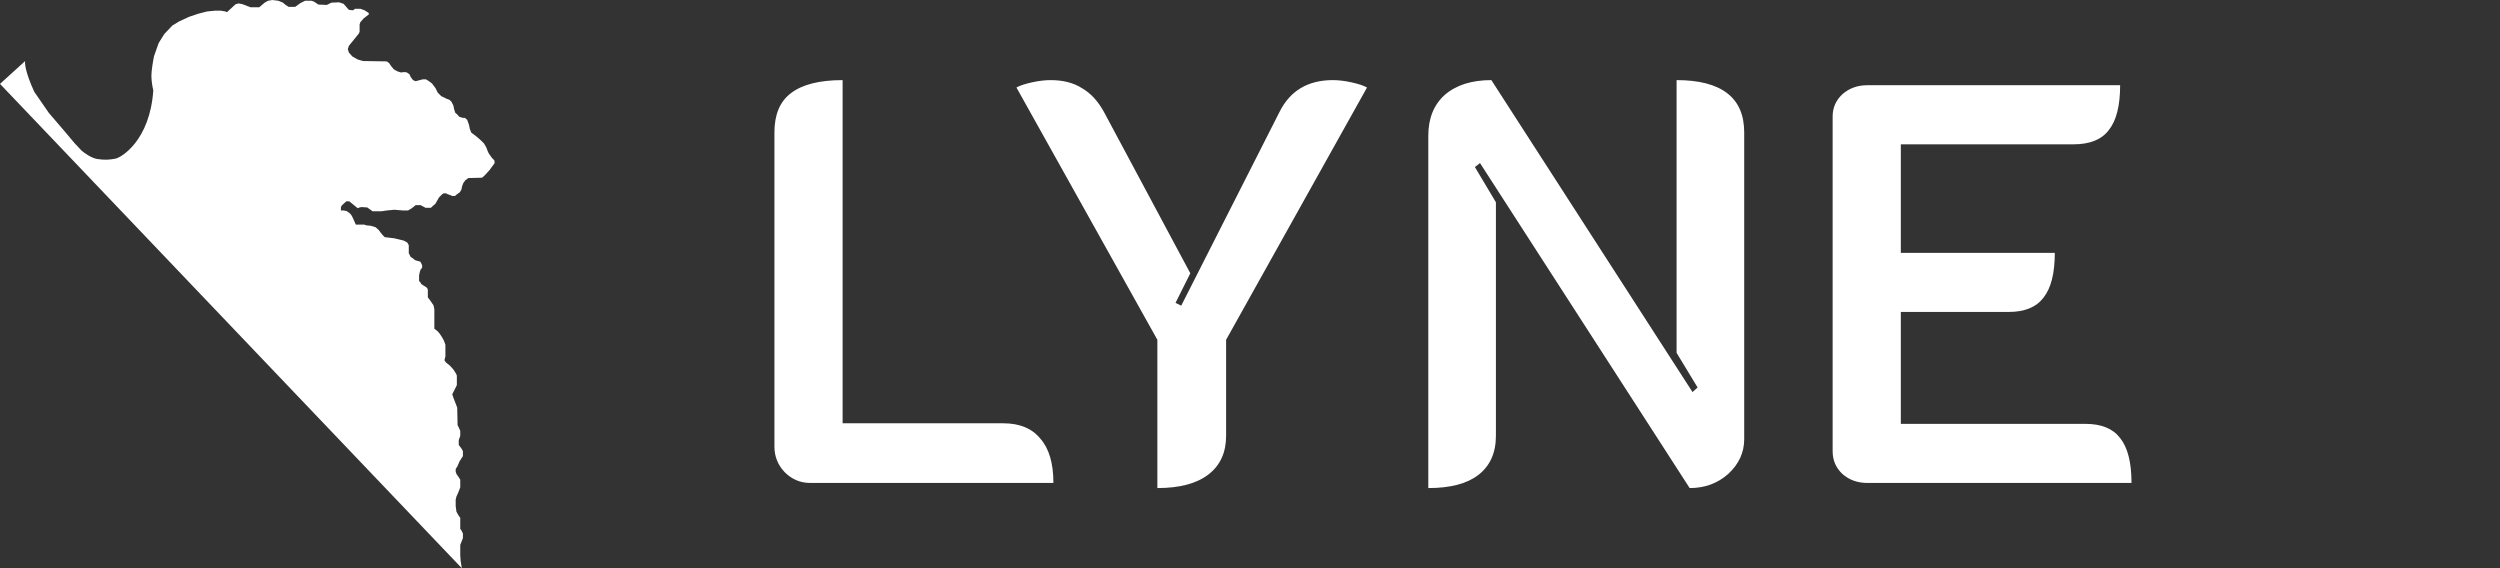 <svg width="88" height="20" viewBox="0 0 88 20" fill="none" xmlns="http://www.w3.org/2000/svg">
<rect x="0" y="0" width="88" height="20" fill="#333333" stroke="none"/>
<path d="M28.52 17C28.173 17 27.873 16.873 27.62 16.62C27.38 16.367 27.26 16.067 27.26 15.72V4.66C27.26 4.033 27.453 3.573 27.84 3.28C28.24 2.973 28.847 2.82 29.66 2.82V14.9H35.32C35.893 14.9 36.327 15.08 36.62 15.44C36.927 15.787 37.08 16.307 37.08 17H28.52ZM40.739 11.96L35.779 3.08C35.899 3.013 36.079 2.953 36.319 2.9C36.559 2.847 36.779 2.82 36.979 2.82C37.419 2.82 37.786 2.913 38.079 3.1C38.386 3.273 38.646 3.553 38.859 3.94L41.899 9.62L41.379 10.66L41.579 10.76L45.039 3.94C45.412 3.193 46.039 2.82 46.919 2.82C47.119 2.82 47.339 2.847 47.579 2.9C47.819 2.953 47.999 3.013 48.119 3.08L43.159 11.96V15.34C43.159 15.927 42.952 16.38 42.539 16.7C42.126 17.02 41.526 17.18 40.739 17.18V11.96ZM50.276 4.78C50.276 4.167 50.47 3.687 50.856 3.34C51.256 2.993 51.803 2.82 52.496 2.82L59.576 13.8L59.756 13.64L59.016 12.42V2.82C59.803 2.82 60.396 2.973 60.796 3.28C61.196 3.587 61.396 4.047 61.396 4.66V15.46C61.396 15.927 61.21 16.333 60.836 16.68C60.463 17.013 60.01 17.18 59.476 17.18L52.096 5.74L51.916 5.88L52.656 7.12V15.34C52.656 15.94 52.45 16.4 52.036 16.72C51.636 17.027 51.05 17.18 50.276 17.18V4.78ZM64.509 4.1C64.509 3.793 64.623 3.533 64.849 3.32C65.089 3.107 65.383 3 65.729 3H74.629C74.629 3.72 74.496 4.247 74.229 4.58C73.976 4.913 73.563 5.08 72.989 5.08H66.909V8.9H72.329C72.329 9.62 72.196 10.147 71.929 10.48C71.676 10.813 71.269 10.98 70.709 10.98H66.909V14.92H73.409C73.969 14.92 74.376 15.087 74.629 15.42C74.896 15.753 75.029 16.28 75.029 17H65.729C65.383 17 65.089 16.893 64.849 16.68C64.623 16.467 64.509 16.2 64.509 15.88V4.1Z" fill="white"/>
<path d="M0.886 2.148L0 2.953L16.255 20L16.215 19.745L16.201 19.544V19.181L16.295 18.94V18.779L16.242 18.671L16.201 18.617V18.537V18.228L16.134 18.134L16.067 18.013L16.04 17.812V17.584L16.067 17.477L16.134 17.329L16.201 17.154V16.886L16.134 16.779L16.067 16.685L16.04 16.604V16.51L16.107 16.403L16.174 16.242L16.295 16.054V15.879L16.242 15.785L16.148 15.664V15.49L16.201 15.342V15.168L16.161 15.074L16.107 14.966L16.094 14.349L15.96 14L15.919 13.879L16.081 13.557V13.222L16.054 13.154L15.96 13.007L15.839 12.873L15.705 12.765L15.651 12.698V12.644L15.678 12.55V12.47V12.282V12.134L15.624 11.987L15.557 11.866L15.476 11.745L15.409 11.664L15.289 11.57V10.886C15.289 10.875 15.271 10.792 15.262 10.752L15.181 10.631L15.114 10.537L15.06 10.47V10.309V10.201L15.034 10.134L14.98 10.094L14.913 10.054L14.832 10L14.792 9.933L14.752 9.893V9.812V9.691L14.778 9.57L14.805 9.49L14.859 9.423V9.342L14.832 9.275L14.792 9.208L14.685 9.181L14.604 9.154L14.524 9.087L14.456 9.047L14.416 8.966L14.389 8.913V8.631L14.336 8.537L14.215 8.47L14.054 8.43L13.879 8.389C13.817 8.38 13.686 8.362 13.664 8.362C13.643 8.362 13.575 8.353 13.544 8.349L13.476 8.282L13.409 8.201L13.329 8.094L13.222 8L13.141 7.973L13.047 7.946L12.899 7.933L12.819 7.906H12.685H12.524L12.483 7.812L12.43 7.691L12.376 7.584L12.322 7.517L12.215 7.436L12.107 7.409H12V7.302L12.027 7.235L12.188 7.087H12.295L12.591 7.329L12.658 7.302L12.725 7.289L12.926 7.302L13.114 7.436H13.222H13.436L13.611 7.409L13.879 7.383L14.188 7.409H14.362L14.497 7.329L14.631 7.221H14.805L14.98 7.315H15.168L15.208 7.275L15.329 7.168L15.45 6.953L15.57 6.832L15.624 6.805H15.705L15.745 6.832L15.825 6.859L15.919 6.899H16.013L16.094 6.832L16.188 6.765L16.242 6.671L16.268 6.55L16.309 6.443L16.376 6.349L16.483 6.268L16.966 6.255L17.047 6.188L17.221 6L17.409 5.745V5.664L17.369 5.611L17.315 5.557L17.221 5.423L17.181 5.356L17.114 5.181L17.034 5.047L16.926 4.94L16.805 4.832L16.685 4.738L16.591 4.671L16.564 4.604L16.537 4.537L16.51 4.403L16.483 4.322L16.443 4.215L16.362 4.148H16.282L16.161 4.107L16.094 4.027L16.027 3.973L15.987 3.852L15.96 3.718L15.893 3.584L15.825 3.517L15.691 3.463L15.53 3.383L15.409 3.262L15.329 3.101L15.208 2.94L15.101 2.859L14.993 2.792H14.886L14.778 2.819L14.631 2.859L14.537 2.819L14.456 2.711L14.416 2.617L14.322 2.55L14.242 2.537L14.107 2.55L13.987 2.51L13.866 2.443L13.785 2.349L13.691 2.215L13.611 2.161L12.778 2.148L12.591 2.094L12.403 1.987L12.282 1.852L12.242 1.732L12.282 1.611L12.631 1.181L12.658 1.114V0.859L12.685 0.779L12.805 0.644L12.98 0.51V0.456L12.832 0.362L12.685 0.309H12.577H12.497L12.43 0.362L12.282 0.349L12.188 0.242L12.094 0.134L11.933 0.081L11.664 0.094L11.503 0.174L11.208 0.161L11.047 0.054L10.966 0.027H10.738L10.577 0.107L10.389 0.242H10.161L10.054 0.174L9.96 0.094L9.799 0.027L9.584 0L9.436 0.027L9.315 0.094L9.128 0.255H8.819L8.711 0.215L8.537 0.148L8.403 0.121L8.295 0.148L7.987 0.43L7.933 0.403L7.772 0.376H7.57L7.289 0.403L6.98 0.483L6.658 0.591L6.309 0.752L6.067 0.899L5.785 1.195L5.584 1.517L5.423 1.973C5.391 2.125 5.329 2.478 5.329 2.671C5.329 2.864 5.374 3.092 5.396 3.181C5.275 4.953 4.268 5.544 4.067 5.584C3.866 5.624 3.678 5.638 3.423 5.597C3.219 5.565 2.971 5.387 2.872 5.302L2.631 5.047L2.282 4.631L1.718 3.973L1.208 3.235C0.897 2.558 0.864 2.228 0.886 2.148Z" fill="white"/>
</svg>
